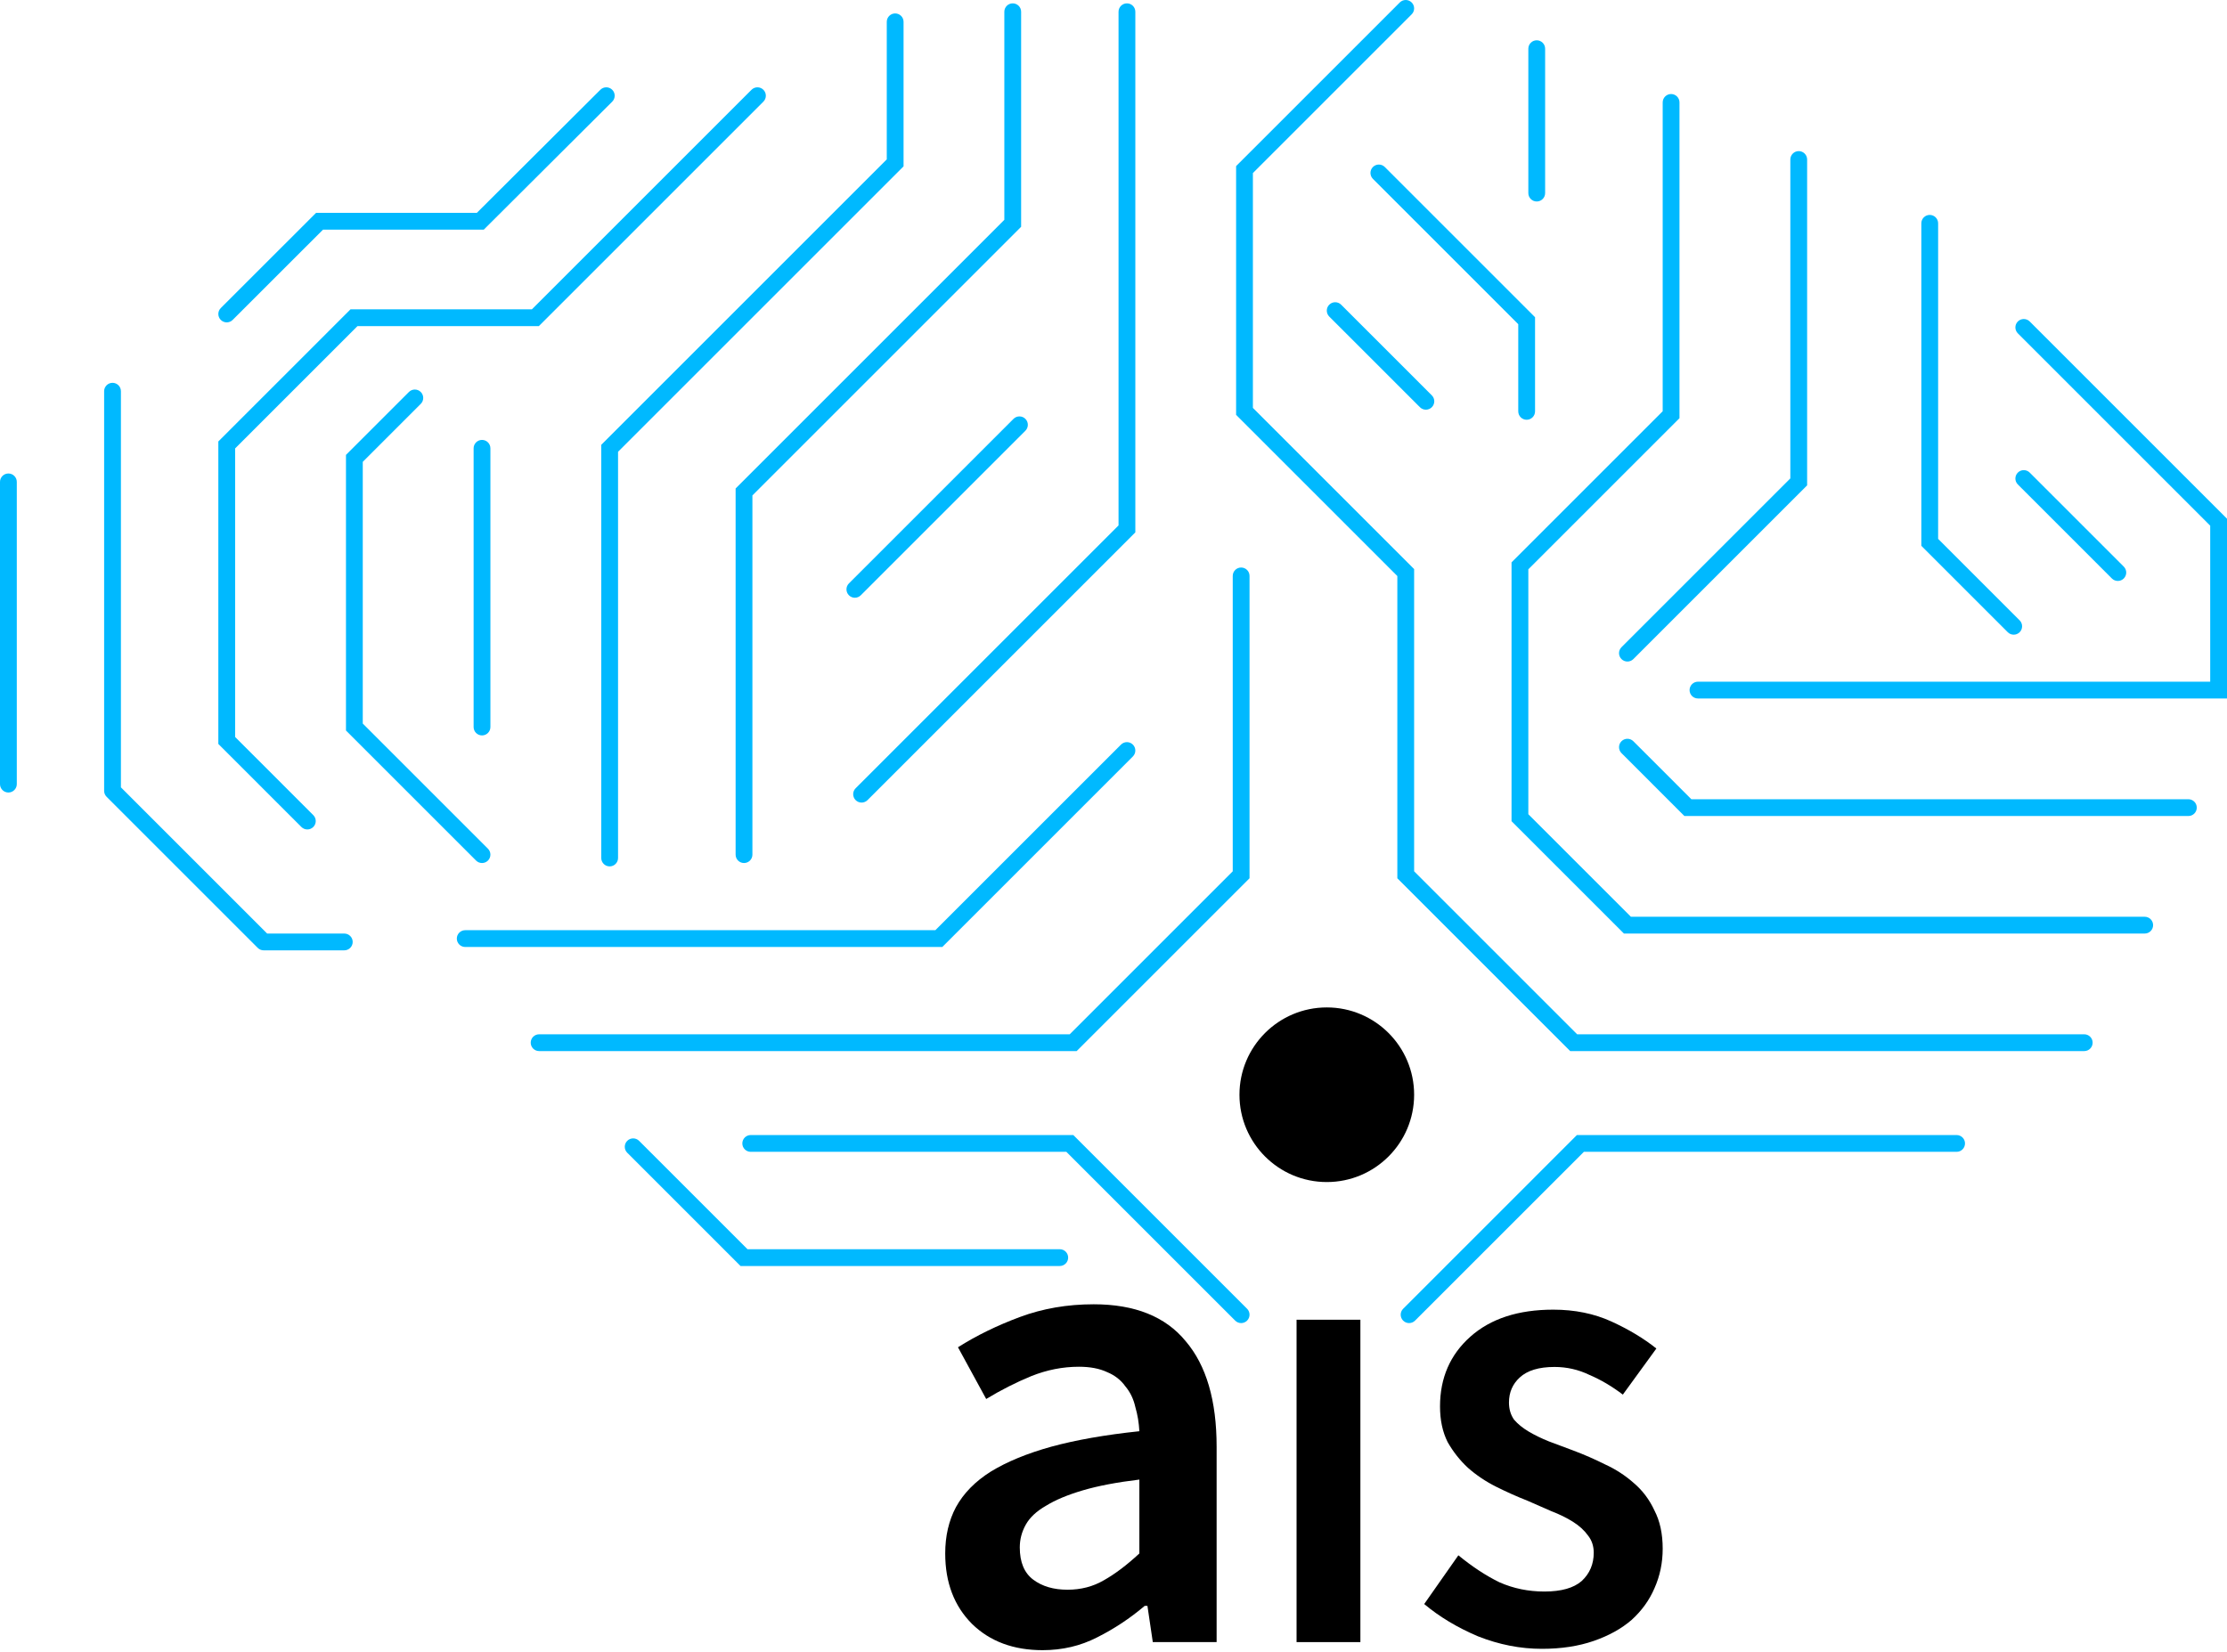 <svg width="663" height="492" viewBox="0 0 663 492" fill="none" xmlns="http://www.w3.org/2000/svg">
<path d="M5 143.5C5 142.119 3.881 141 2.5 141C1.119 141 0 142.119 0 143.5H5ZM0 233.5C0 234.881 1.119 236 2.5 236C3.881 236 5 234.881 5 233.5H0ZM36 116.5C36 115.119 34.881 114 33.5 114C32.119 114 31 115.119 31 116.5H36ZM33.5 235.5H31C31 236.163 31.263 236.799 31.732 237.268L33.5 235.5ZM78.5 280.5L76.732 282.268C77.201 282.737 77.837 283 78.5 283V280.5ZM102.5 283C103.881 283 105 281.881 105 280.5C105 279.119 103.881 278 102.5 278V283ZM65.733 91.732C64.756 92.708 64.756 94.291 65.732 95.267C66.708 96.244 68.291 96.244 69.267 95.268L65.733 91.732ZM95.135 65.881V63.381H94.1L93.368 64.113L95.135 65.881ZM143 65.881V68.381H144.033L144.765 67.652L143 65.881ZM182.265 30.271C183.243 29.296 183.245 27.713 182.271 26.735C181.296 25.757 179.713 25.755 178.735 26.729L182.265 30.271ZM89.732 246.268C90.709 247.244 92.291 247.244 93.268 246.268C94.244 245.291 94.244 243.709 93.268 242.732L89.732 246.268ZM67.5 220.5H65V221.536L65.732 222.268L67.5 220.5ZM67.5 132.5L65.732 130.732L65 131.464V132.5H67.5ZM105.388 94.612V92.112H104.352L103.62 92.845L105.388 94.612ZM159.388 94.612V97.112H160.423L161.155 96.38L159.388 94.612ZM227.268 30.268C228.244 29.291 228.244 27.709 227.268 26.732C226.291 25.756 224.709 25.756 223.732 26.732L227.268 30.268ZM125.268 120.268C126.244 119.291 126.244 117.709 125.268 116.732C124.291 115.756 122.709 115.756 121.732 116.732L125.268 120.268ZM105.5 136.5L103.732 134.732L103 135.464V136.5H105.5ZM105.5 216.5H103V217.536L103.732 218.268L105.5 216.5ZM141.732 256.268C142.709 257.244 144.291 257.244 145.268 256.268C146.244 255.291 146.244 253.709 145.268 252.732L141.732 256.268ZM146 133.5C146 132.119 144.881 131 143.5 131C142.119 131 141 132.119 141 133.5H146ZM141 216.5C141 217.881 142.119 219 143.5 219C144.881 219 146 217.881 146 216.5H141ZM179 255.5C179 256.881 180.119 258 181.5 258C182.881 258 184 256.881 184 255.5H179ZM181.5 133.5L179.732 131.732L179 132.464V133.5H181.5ZM266.5 48.5L268.268 50.268L269 49.535V48.5H266.5ZM269 6.5C269 5.119 267.881 4 266.5 4C265.119 4 264 5.119 264 6.5H269ZM219 254.5C219 255.881 220.119 257 221.5 257C222.881 257 224 255.881 224 254.5H219ZM221.5 146.5L219.732 144.732L219 145.464V146.5H221.5ZM301.5 66.5L303.268 68.268L304 67.535V66.5H301.5ZM304 3.5C304 2.119 302.881 1 301.5 1C300.119 1 299 2.119 299 3.5H304ZM252.732 173.732C251.756 174.709 251.756 176.291 252.732 177.268C253.709 178.244 255.291 178.244 256.268 177.268L252.732 173.732ZM305.268 128.268C306.244 127.291 306.244 125.709 305.268 124.732C304.291 123.756 302.709 123.756 301.732 124.732L305.268 128.268ZM138.5 277C137.119 277 136 278.119 136 279.5C136 280.881 137.119 282 138.5 282V277ZM279.5 279.5V282H280.536L281.268 281.268L279.5 279.5ZM337.268 225.268C338.244 224.291 338.244 222.709 337.268 221.732C336.291 220.756 334.709 220.756 333.732 221.732L337.268 225.268ZM254.732 234.732C253.756 235.709 253.756 237.291 254.732 238.268C255.709 239.244 257.291 239.244 258.268 238.268L254.732 234.732ZM335.5 157.5L337.268 159.268L338 158.536V157.5H335.5ZM338 3.5C338 2.119 336.881 1 335.5 1C334.119 1 333 2.119 333 3.5H338ZM160.5 308C159.119 308 158 309.119 158 310.5C158 311.881 159.119 313 160.5 313V308ZM319.5 310.5V313H320.536L321.268 312.268L319.5 310.5ZM369.5 260.5L371.268 262.268L372 261.536V260.5H369.5ZM372 171.5C372 170.119 370.881 169 369.5 169C368.119 169 367 170.119 367 171.5H372ZM190.268 339.732C189.291 338.756 187.709 338.756 186.732 339.732C185.756 340.709 185.756 342.291 186.732 343.268L190.268 339.732ZM221.5 374.5L219.732 376.268L220.464 377H221.5V374.5ZM315.5 377C316.881 377 318 375.881 318 374.5C318 373.119 316.881 372 315.5 372V377ZM223.5 338C222.119 338 221 339.119 221 340.5C221 341.881 222.119 343 223.5 343V338ZM318.5 340.5L320.268 338.732L319.536 338H318.5V340.5ZM367.732 393.268C368.709 394.244 370.291 394.244 371.268 393.268C372.244 392.291 372.244 390.709 371.268 389.732L367.732 393.268ZM582.5 343C583.881 343 585 341.881 585 340.5C585 339.119 583.881 338 582.5 338V343ZM470.5 340.5V338H469.464L468.732 338.732L470.5 340.5ZM417.732 389.732C416.756 390.709 416.756 392.291 417.732 393.268C418.709 394.244 420.291 394.244 421.268 393.268L417.732 389.732ZM620.5 313C621.881 313 623 311.881 623 310.5C623 309.119 621.881 308 620.5 308V313ZM468.5 310.5L466.732 312.268L467.464 313H468.5V310.5ZM418.5 260.5H416V261.536L416.732 262.268L418.5 260.5ZM418.5 170.5H421V169.464L420.268 168.732L418.5 170.5ZM370.5 122.5H368V123.536L368.732 124.268L370.5 122.5ZM370.5 50.5L368.732 48.732L368 49.465V50.5H370.5ZM420.268 4.268C421.244 3.291 421.244 1.709 420.268 0.732C419.291 -0.244 417.709 -0.244 416.732 0.732L420.268 4.268ZM500 30.5C500 29.119 498.881 28 497.5 28C496.119 28 495 29.119 495 30.5H500ZM497.5 123.5L499.268 125.268L500 124.536V123.5H497.5ZM452.5 168.5L450.732 166.732L450 167.464V168.5H452.5ZM452.5 243.5H450V244.536L450.732 245.268L452.5 243.5ZM484.5 275.5L482.732 277.268L483.464 278H484.5V275.5ZM638.5 278C639.881 278 641 276.881 641 275.5C641 274.119 639.881 273 638.5 273V278ZM399.268 90.732C398.291 89.756 396.709 89.756 395.732 90.732C394.756 91.709 394.756 93.291 395.732 94.268L399.268 90.732ZM422.732 121.268C423.709 122.244 425.291 122.244 426.268 121.268C427.244 120.291 427.244 118.709 426.268 117.732L422.732 121.268ZM412.268 49.732C411.291 48.756 409.709 48.756 408.732 49.732C407.756 50.709 407.756 52.291 408.732 53.268L412.268 49.732ZM454.5 95.5H457V94.465L456.268 93.732L454.5 95.5ZM452 122.5C452 123.881 453.119 125 454.5 125C455.881 125 457 123.881 457 122.5H452ZM460 14.5C460 13.119 458.881 12 457.5 12C456.119 12 455 13.119 455 14.5H460ZM455 57.5C455 58.881 456.119 60 457.5 60C458.881 60 460 58.881 460 57.5H455ZM538 47.5C538 46.119 536.881 45 535.5 45C534.119 45 533 46.119 533 47.5H538ZM535.5 143.5L537.268 145.268L538 144.536V143.5H535.5ZM482.732 192.732C481.756 193.709 481.756 195.291 482.732 196.268C483.709 197.244 485.291 197.244 486.268 196.268L482.732 192.732ZM577 66.5C577 65.119 575.881 64 574.5 64C573.119 64 572 65.119 572 66.5H577ZM574.5 161.5H572V162.536L572.732 163.268L574.5 161.5ZM597.732 188.268C598.709 189.244 600.291 189.244 601.268 188.268C602.244 187.291 602.244 185.709 601.268 184.732L597.732 188.268ZM505.5 203C504.119 203 503 204.119 503 205.5C503 206.881 504.119 208 505.5 208V203ZM660.5 205.5V208H663V205.5H660.5ZM660.5 155.5H663V154.464L662.268 153.732L660.5 155.5ZM604.268 95.732C603.291 94.756 601.709 94.756 600.732 95.732C599.756 96.709 599.756 98.291 600.732 99.268L604.268 95.732ZM604.268 140.732C603.291 139.756 601.709 139.756 600.732 140.732C599.756 141.709 599.756 143.291 600.732 144.268L604.268 140.732ZM628.732 172.268C629.709 173.244 631.291 173.244 632.268 172.268C633.244 171.291 633.244 169.709 632.268 168.732L628.732 172.268ZM486.268 220.732C485.291 219.756 483.709 219.756 482.732 220.732C481.756 221.709 481.756 223.291 482.732 224.268L486.268 220.732ZM502.5 240.5L500.732 242.268L501.464 243H502.5V240.5ZM651.5 243C652.881 243 654 241.881 654 240.5C654 239.119 652.881 238 651.5 238V243ZM0 143.5V233.5H5V143.5H0ZM31 116.5V235.5H36V116.5H31ZM31.732 237.268L76.732 282.268L80.268 278.732L35.268 233.732L31.732 237.268ZM78.5 283H102.5V278H78.5V283ZM69.267 95.268L96.902 67.65L93.368 64.113L65.733 91.732L69.267 95.268ZM95.135 68.381H143V63.381H95.135V68.381ZM144.765 67.652L182.265 30.271L178.735 26.729L141.235 64.111L144.765 67.652ZM93.268 242.732L69.268 218.732L65.732 222.268L89.732 246.268L93.268 242.732ZM70 220.5V132.5H65V220.5H70ZM69.268 134.268L107.155 96.38L103.62 92.845L65.732 130.732L69.268 134.268ZM105.388 97.112H159.388V92.112H105.388V97.112ZM161.155 96.38L227.268 30.268L223.732 26.732L157.62 92.845L161.155 96.38ZM121.732 116.732L103.732 134.732L107.268 138.268L125.268 120.268L121.732 116.732ZM103 136.5V216.5H108V136.5H103ZM103.732 218.268L141.732 256.268L145.268 252.732L107.268 214.732L103.732 218.268ZM141 133.5V216.5H146V133.5H141ZM184 255.5V133.5H179V255.5H184ZM183.268 135.268L268.268 50.268L264.732 46.732L179.732 131.732L183.268 135.268ZM269 48.5V6.5H264V48.5H269ZM224 254.5V146.5H219V254.5H224ZM223.268 148.268L303.268 68.268L299.732 64.732L219.732 144.732L223.268 148.268ZM304 66.5V3.5H299V66.5H304ZM256.268 177.268L305.268 128.268L301.732 124.732L252.732 173.732L256.268 177.268ZM138.5 282H279.5V277H138.5V282ZM281.268 281.268L337.268 225.268L333.732 221.732L277.732 277.732L281.268 281.268ZM258.268 238.268L337.268 159.268L333.732 155.732L254.732 234.732L258.268 238.268ZM338 157.5V3.5H333V157.5H338ZM160.5 313H319.5V308H160.5V313ZM321.268 312.268L371.268 262.268L367.732 258.732L317.732 308.732L321.268 312.268ZM372 260.5V171.5H367V260.5H372ZM186.732 343.268L219.732 376.268L223.268 372.732L190.268 339.732L186.732 343.268ZM221.5 377H315.5V372H221.5V377ZM223.5 343H318.5V338H223.5V343ZM316.732 342.268L367.732 393.268L371.268 389.732L320.268 338.732L316.732 342.268ZM582.5 338H470.5V343H582.5V338ZM468.732 338.732L417.732 389.732L421.268 393.268L472.268 342.268L468.732 338.732ZM620.5 308H468.5V313H620.5V308ZM470.268 308.732L420.268 258.732L416.732 262.268L466.732 312.268L470.268 308.732ZM421 260.5V170.5H416V260.5H421ZM420.268 168.732L372.268 120.732L368.732 124.268L416.732 172.268L420.268 168.732ZM373 122.5V50.5H368V122.5H373ZM372.268 52.268L420.268 4.268L416.732 0.732L368.732 48.732L372.268 52.268ZM495 30.5V123.5H500V30.5H495ZM495.732 121.732L450.732 166.732L454.268 170.268L499.268 125.268L495.732 121.732ZM450 168.5V243.5H455V168.5H450ZM450.732 245.268L482.732 277.268L486.268 273.732L454.268 241.732L450.732 245.268ZM484.5 278H638.5V273H484.5V278ZM395.732 94.268L422.732 121.268L426.268 117.732L399.268 90.732L395.732 94.268ZM408.732 53.268L452.732 97.268L456.268 93.732L412.268 49.732L408.732 53.268ZM452 95.5V122.5H457V95.5H452ZM455 14.5V57.5H460V14.5H455ZM533 47.5V143.5H538V47.5H533ZM533.732 141.732L482.732 192.732L486.268 196.268L537.268 145.268L533.732 141.732ZM572 66.5V161.5H577V66.5H572ZM572.732 163.268L597.732 188.268L601.268 184.732L576.268 159.732L572.732 163.268ZM505.5 208H660.5V203H505.5V208ZM663 205.5V155.5H658V205.5H663ZM662.268 153.732L604.268 95.732L600.732 99.268L658.732 157.268L662.268 153.732ZM600.732 144.268L628.732 172.268L632.268 168.732L604.268 140.732L600.732 144.268ZM482.732 224.268L500.732 242.268L504.268 238.732L486.268 220.732L482.732 224.268ZM502.5 243H651.5V238H502.5V243Z" fill="#00B9FF"/>
<circle cx="395" cy="326" r="26" fill="black"/>
<path d="M459.029 491C452.626 491 446.286 489.758 440.008 487.274C433.856 484.659 428.52 481.456 424 477.664L434.17 463.151C438.313 466.551 442.393 469.231 446.411 471.192C450.554 473.023 455.011 473.938 459.782 473.938C464.805 473.938 468.508 472.892 470.894 470.8C473.279 468.577 474.472 465.766 474.472 462.367C474.472 460.406 473.907 458.706 472.777 457.268C471.647 455.699 470.14 454.326 468.257 453.15C466.374 451.973 464.24 450.927 461.854 450.012C459.469 448.966 457.083 447.92 454.698 446.874C451.684 445.697 448.608 444.324 445.469 442.755C442.331 441.186 439.506 439.291 436.995 437.068C434.609 434.845 432.6 432.296 430.968 429.419C429.461 426.412 428.708 422.882 428.708 418.829C428.708 410.331 431.721 403.401 437.748 398.041C443.774 392.68 451.998 390 462.419 390C468.822 390 474.598 391.177 479.745 393.53C484.893 395.884 489.35 398.564 493.117 401.571L483.135 415.299C479.871 412.815 476.544 410.854 473.154 409.416C469.889 407.847 466.437 407.062 462.796 407.062C458.15 407.062 454.698 408.108 452.438 410.2C450.303 412.161 449.236 414.645 449.236 417.652C449.236 419.614 449.738 421.313 450.743 422.751C451.873 424.059 453.316 425.236 455.074 426.282C456.832 427.328 458.841 428.308 461.101 429.223C463.486 430.139 465.934 431.054 468.446 431.969C471.584 433.146 474.723 434.518 477.862 436.087C481.001 437.526 483.826 439.356 486.337 441.579C488.973 443.801 491.045 446.547 492.552 449.816C494.184 452.953 495 456.745 495 461.19C495 465.374 494.184 469.296 492.552 472.957C491.045 476.487 488.785 479.625 485.772 482.371C482.759 484.986 478.992 487.078 474.472 488.647C469.952 490.216 464.805 491 459.029 491Z" fill="black"/>
<path d="M386 489V393H405V489H386Z" fill="black"/>
<path d="M310.4 491.4C301.733 491.4 294.733 488.8 289.4 483.6C284.067 478.267 281.4 471.267 281.4 462.6C281.4 457.4 282.467 452.8 284.6 448.8C286.867 444.667 290.333 441.133 295 438.2C299.8 435.267 305.8 432.8 313 430.8C320.333 428.8 329.067 427.267 339.2 426.2C339.067 423.667 338.667 421.267 338 419C337.467 416.6 336.467 414.533 335 412.8C333.667 410.933 331.867 409.533 329.6 408.6C327.333 407.533 324.533 407 321.2 407C316.4 407 311.667 407.933 307 409.8C302.467 411.667 298 413.933 293.6 416.6L285.2 401.2C290.667 397.733 296.8 394.733 303.6 392.2C310.4 389.667 317.733 388.4 325.6 388.4C337.867 388.4 347 392.067 353 399.4C359.133 406.6 362.2 417.067 362.2 430.8V489H343.2L341.6 478.2H340.8C336.4 481.933 331.667 485.067 326.6 487.6C321.667 490.133 316.267 491.4 310.4 491.4ZM317.8 473.4C321.8 473.4 325.4 472.467 328.6 470.6C331.933 468.733 335.467 466.067 339.2 462.6V440.6C332.533 441.4 326.933 442.467 322.4 443.8C317.867 445.133 314.2 446.667 311.4 448.4C308.6 450 306.6 451.867 305.4 454C304.2 456.133 303.6 458.4 303.6 460.8C303.6 465.2 304.933 468.4 307.6 470.4C310.267 472.4 313.667 473.4 317.8 473.4Z" fill="black"/>
</svg>
